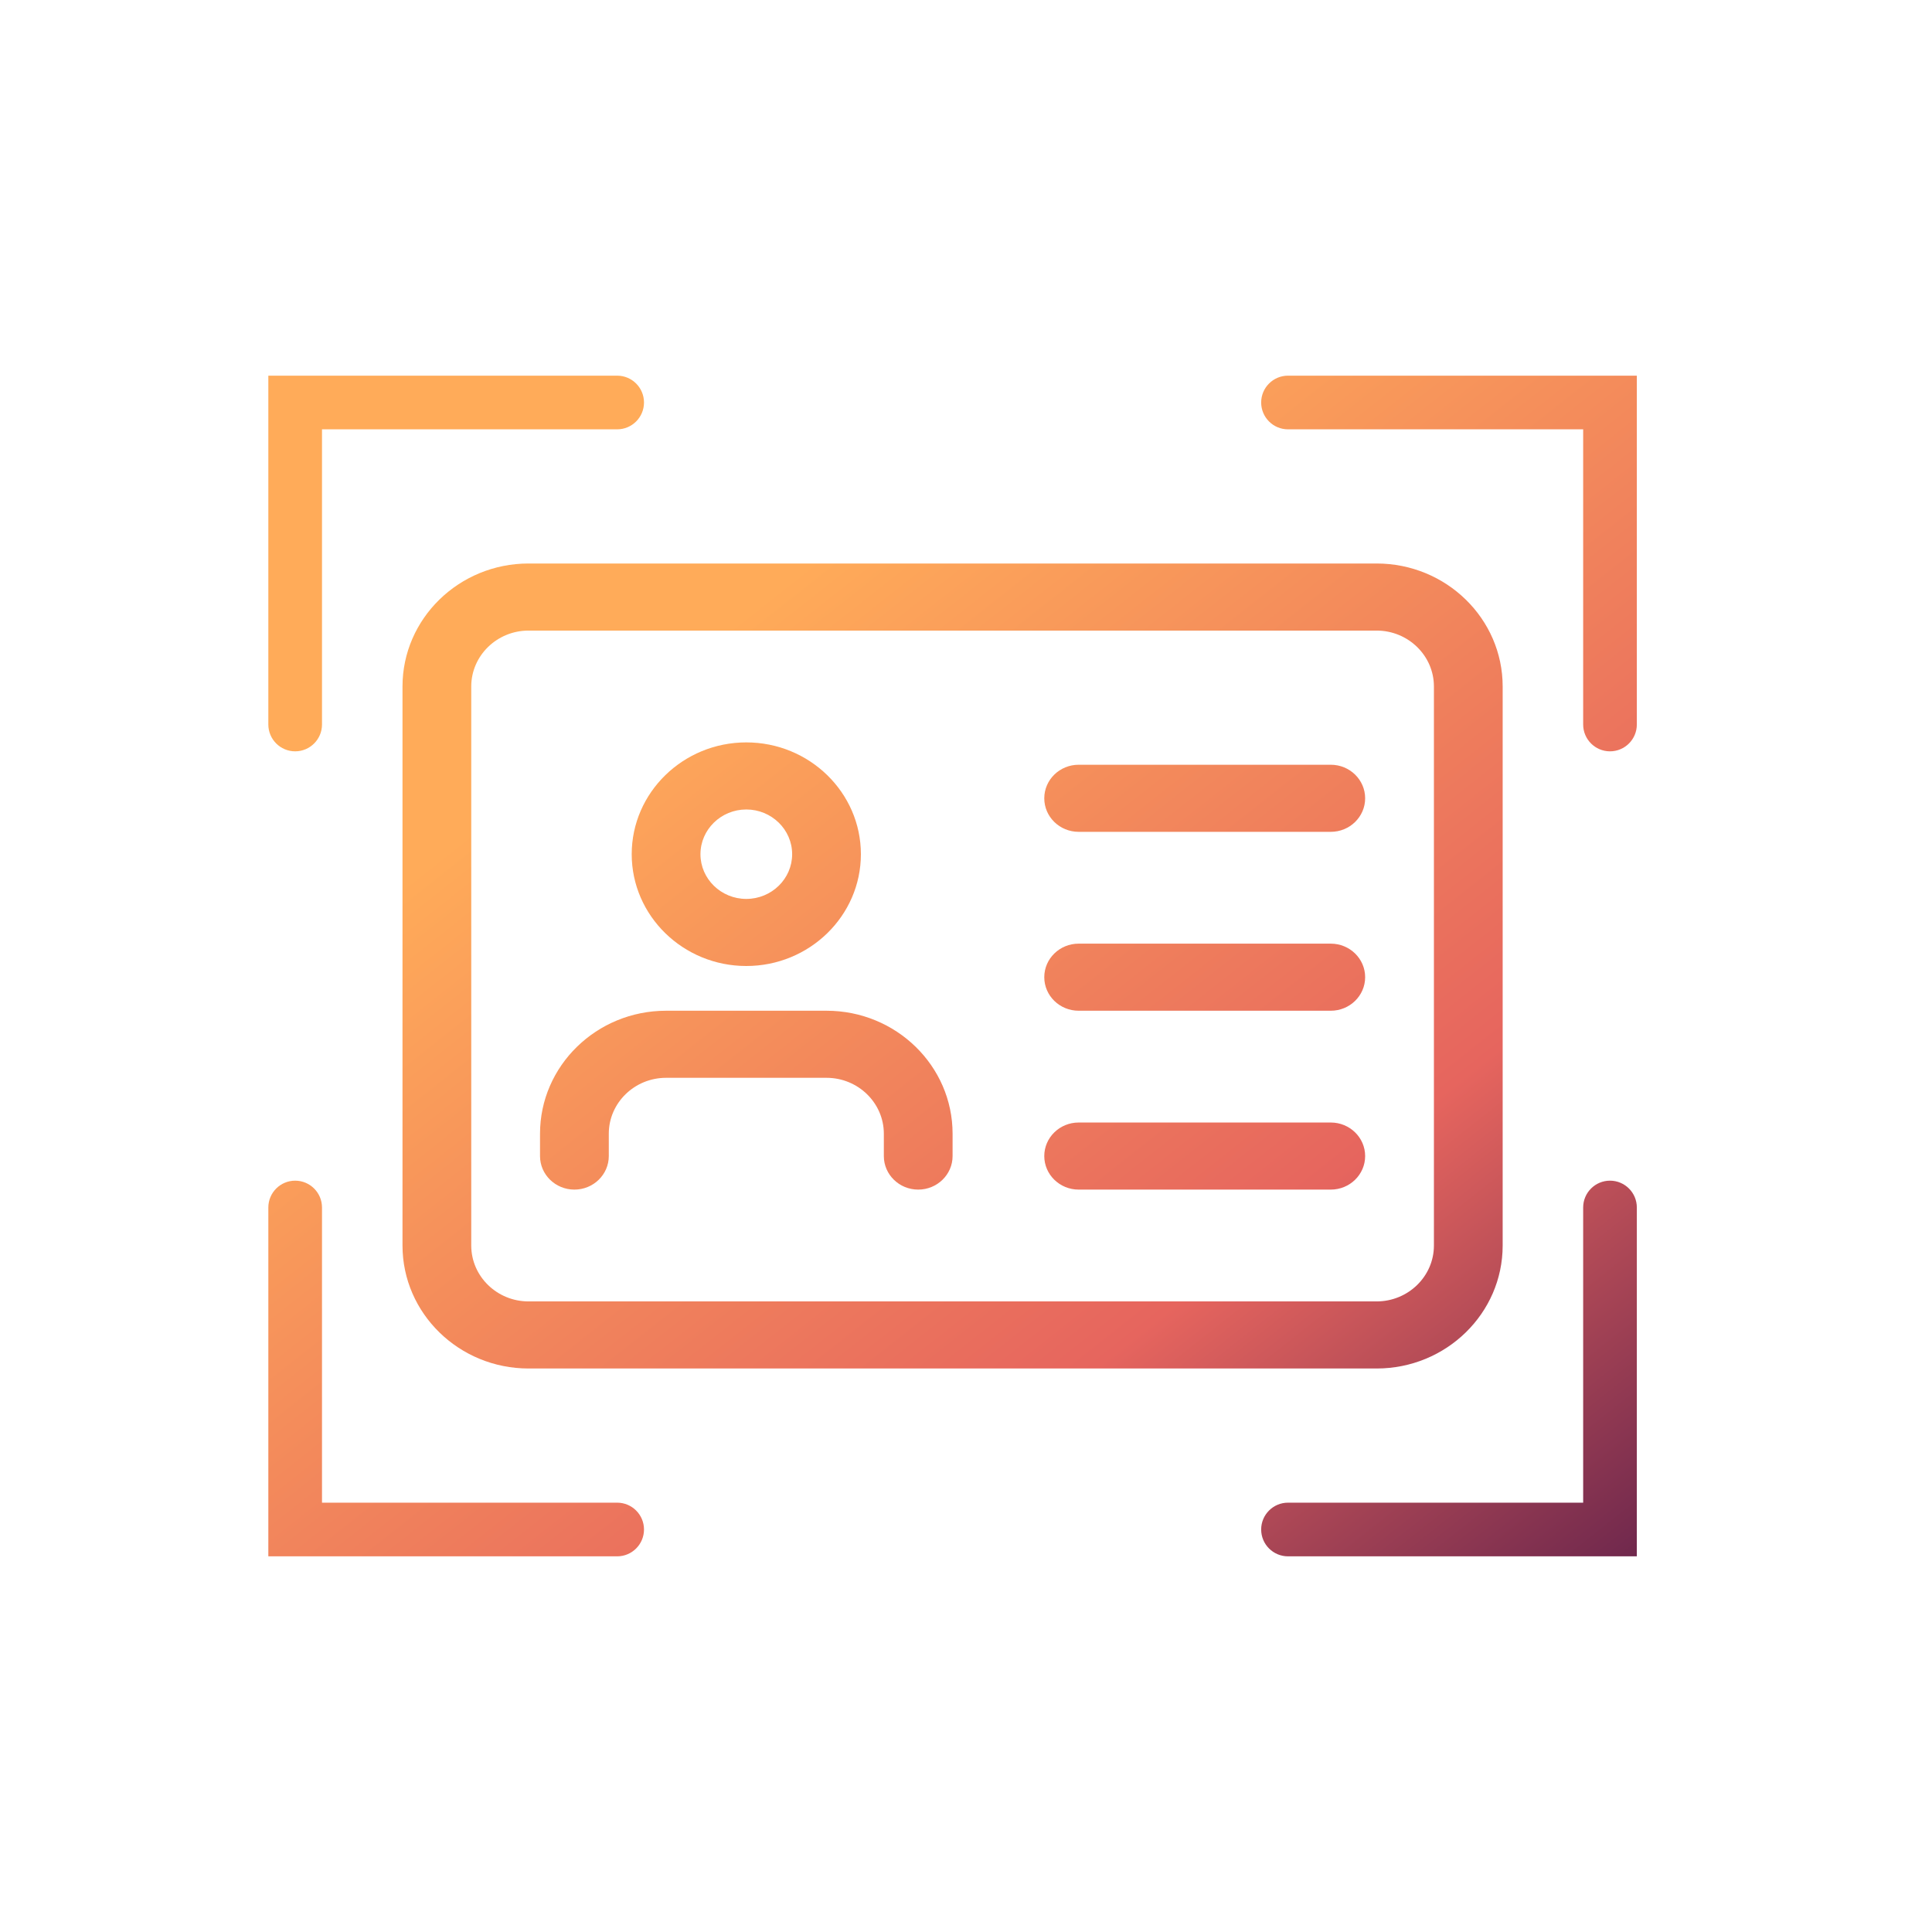 <svg width="72" height="72" viewBox="0 0 72 72" fill="none" xmlns="http://www.w3.org/2000/svg">
<path d="M51.302 51H19.698C17.106 51 15 48.945 15 46.417V25.583C15 23.055 17.106 21 19.698 21H51.302C53.894 21 56 23.055 56 25.583V46.417C56 48.945 53.894 51 51.302 51ZM19.698 23.5C18.521 23.5 17.562 24.435 17.562 25.583V46.417C17.562 47.565 18.521 48.5 19.698 48.5H51.302C52.479 48.5 53.438 47.565 53.438 46.417V25.583C53.438 24.435 52.479 23.5 51.302 23.5H19.698Z" fill="url(#paint0_linear)"/>
<path d="M27.812 36C25.458 36 23.542 34.13 23.542 31.834C23.542 29.537 25.458 27.667 27.812 27.667C30.167 27.667 32.083 29.537 32.083 31.834C32.083 34.13 30.167 36 27.812 36ZM27.812 30.167C26.871 30.167 26.104 30.915 26.104 31.834C26.104 32.752 26.871 33.5 27.812 33.5C28.754 33.5 29.521 32.752 29.521 31.834C29.521 30.915 28.754 30.167 27.812 30.167Z" fill="url(#paint1_linear)"/>
<path d="M34.219 44.333C33.511 44.333 32.938 43.773 32.938 43.083V42.25C32.938 41.102 31.979 40.167 30.802 40.167H24.823C23.646 40.167 22.688 41.102 22.688 42.25V43.083C22.688 43.773 22.113 44.333 21.406 44.333C20.699 44.333 20.125 43.773 20.125 43.083V42.25C20.125 39.722 22.231 37.667 24.823 37.667H30.802C33.394 37.667 35.5 39.722 35.5 42.25V43.083C35.5 43.773 34.926 44.333 34.219 44.333Z" fill="url(#paint2_linear)"/>
<path d="M49.594 31H40.198C39.491 31 38.917 30.44 38.917 29.75C38.917 29.06 39.491 28.5 40.198 28.5H49.594C50.301 28.5 50.875 29.06 50.875 29.75C50.875 30.44 50.301 31 49.594 31Z" fill="url(#paint3_linear)"/>
<path d="M49.594 37.667H40.198C39.491 37.667 38.917 37.107 38.917 36.417C38.917 35.727 39.491 35.167 40.198 35.167H49.594C50.301 35.167 50.875 35.727 50.875 36.417C50.875 37.107 50.301 37.667 49.594 37.667Z" fill="url(#paint4_linear)"/>
<path d="M49.594 44.333H40.198C39.491 44.333 38.917 43.773 38.917 43.083C38.917 42.393 39.491 41.833 40.198 41.833H49.594C50.301 41.833 50.875 42.393 50.875 43.083C50.875 43.773 50.301 44.333 49.594 44.333Z" fill="url(#paint5_linear)"/>
<path fill-rule="evenodd" clip-rule="evenodd" d="M10 14H23C23.552 14 24 14.448 24 15C24 15.552 23.552 16 23 16H12V27C12 27.552 11.552 28 11 28C10.448 28 10 27.552 10 27V14Z" fill="url(#paint6_linear)"/>
<path fill-rule="evenodd" clip-rule="evenodd" d="M10 58H23C23.552 58 24 57.552 24 57C24 56.448 23.552 56 23 56H12V45C12 44.448 11.552 44 11 44C10.448 44 10 44.448 10 45V58Z" fill="url(#paint7_linear)"/>
<path fill-rule="evenodd" clip-rule="evenodd" d="M61 14H48C47.448 14 47 14.448 47 15C47 15.552 47.448 16 48 16H59V27C59 27.552 59.448 28 60 28C60.552 28 61 27.552 61 27V14Z" fill="url(#paint8_linear)"/>
<path fill-rule="evenodd" clip-rule="evenodd" d="M61 58H48C47.448 58 47 57.552 47 57C47 56.448 47.448 56 48 56H59V45C59 44.448 59.448 44 60 44C60.552 44 61 44.448 61 45V58Z" fill="url(#paint9_linear)"/>
<defs>
<linearGradient id="paint0_linear" x1="61.121" y1="60.526" x2="29.989" y2="21.112" gradientUnits="userSpaceOnUse">
<stop stop-color="#62214B"/>
<stop offset="0.4" stop-color="#E6655E"/>
<stop offset="1" stop-color="#FFAB59"/>
</linearGradient>
<linearGradient id="paint1_linear" x1="61.121" y1="60.526" x2="29.989" y2="21.112" gradientUnits="userSpaceOnUse">
<stop stop-color="#62214B"/>
<stop offset="0.4" stop-color="#E6655E"/>
<stop offset="1" stop-color="#FFAB59"/>
</linearGradient>
<linearGradient id="paint2_linear" x1="61.121" y1="60.526" x2="29.989" y2="21.112" gradientUnits="userSpaceOnUse">
<stop stop-color="#62214B"/>
<stop offset="0.4" stop-color="#E6655E"/>
<stop offset="1" stop-color="#FFAB59"/>
</linearGradient>
<linearGradient id="paint3_linear" x1="61.121" y1="60.526" x2="29.989" y2="21.112" gradientUnits="userSpaceOnUse">
<stop stop-color="#62214B"/>
<stop offset="0.4" stop-color="#E6655E"/>
<stop offset="1" stop-color="#FFAB59"/>
</linearGradient>
<linearGradient id="paint4_linear" x1="61.121" y1="60.526" x2="29.989" y2="21.112" gradientUnits="userSpaceOnUse">
<stop stop-color="#62214B"/>
<stop offset="0.4" stop-color="#E6655E"/>
<stop offset="1" stop-color="#FFAB59"/>
</linearGradient>
<linearGradient id="paint5_linear" x1="61.121" y1="60.526" x2="29.989" y2="21.112" gradientUnits="userSpaceOnUse">
<stop stop-color="#62214B"/>
<stop offset="0.4" stop-color="#E6655E"/>
<stop offset="1" stop-color="#FFAB59"/>
</linearGradient>
<linearGradient id="paint6_linear" x1="61.121" y1="60.526" x2="29.989" y2="21.112" gradientUnits="userSpaceOnUse">
<stop stop-color="#62214B"/>
<stop offset="0.4" stop-color="#E6655E"/>
<stop offset="1" stop-color="#FFAB59"/>
</linearGradient>
<linearGradient id="paint7_linear" x1="61.121" y1="60.526" x2="29.989" y2="21.112" gradientUnits="userSpaceOnUse">
<stop stop-color="#62214B"/>
<stop offset="0.4" stop-color="#E6655E"/>
<stop offset="1" stop-color="#FFAB59"/>
</linearGradient>
<linearGradient id="paint8_linear" x1="61.121" y1="60.526" x2="29.989" y2="21.112" gradientUnits="userSpaceOnUse">
<stop stop-color="#62214B"/>
<stop offset="0.4" stop-color="#E6655E"/>
<stop offset="1" stop-color="#FFAB59"/>
</linearGradient>
<linearGradient id="paint9_linear" x1="61.121" y1="60.526" x2="29.989" y2="21.112" gradientUnits="userSpaceOnUse">
<stop stop-color="#62214B"/>
<stop offset="0.4" stop-color="#E6655E"/>
<stop offset="1" stop-color="#FFAB59"/>
</linearGradient>
</defs>
</svg>
